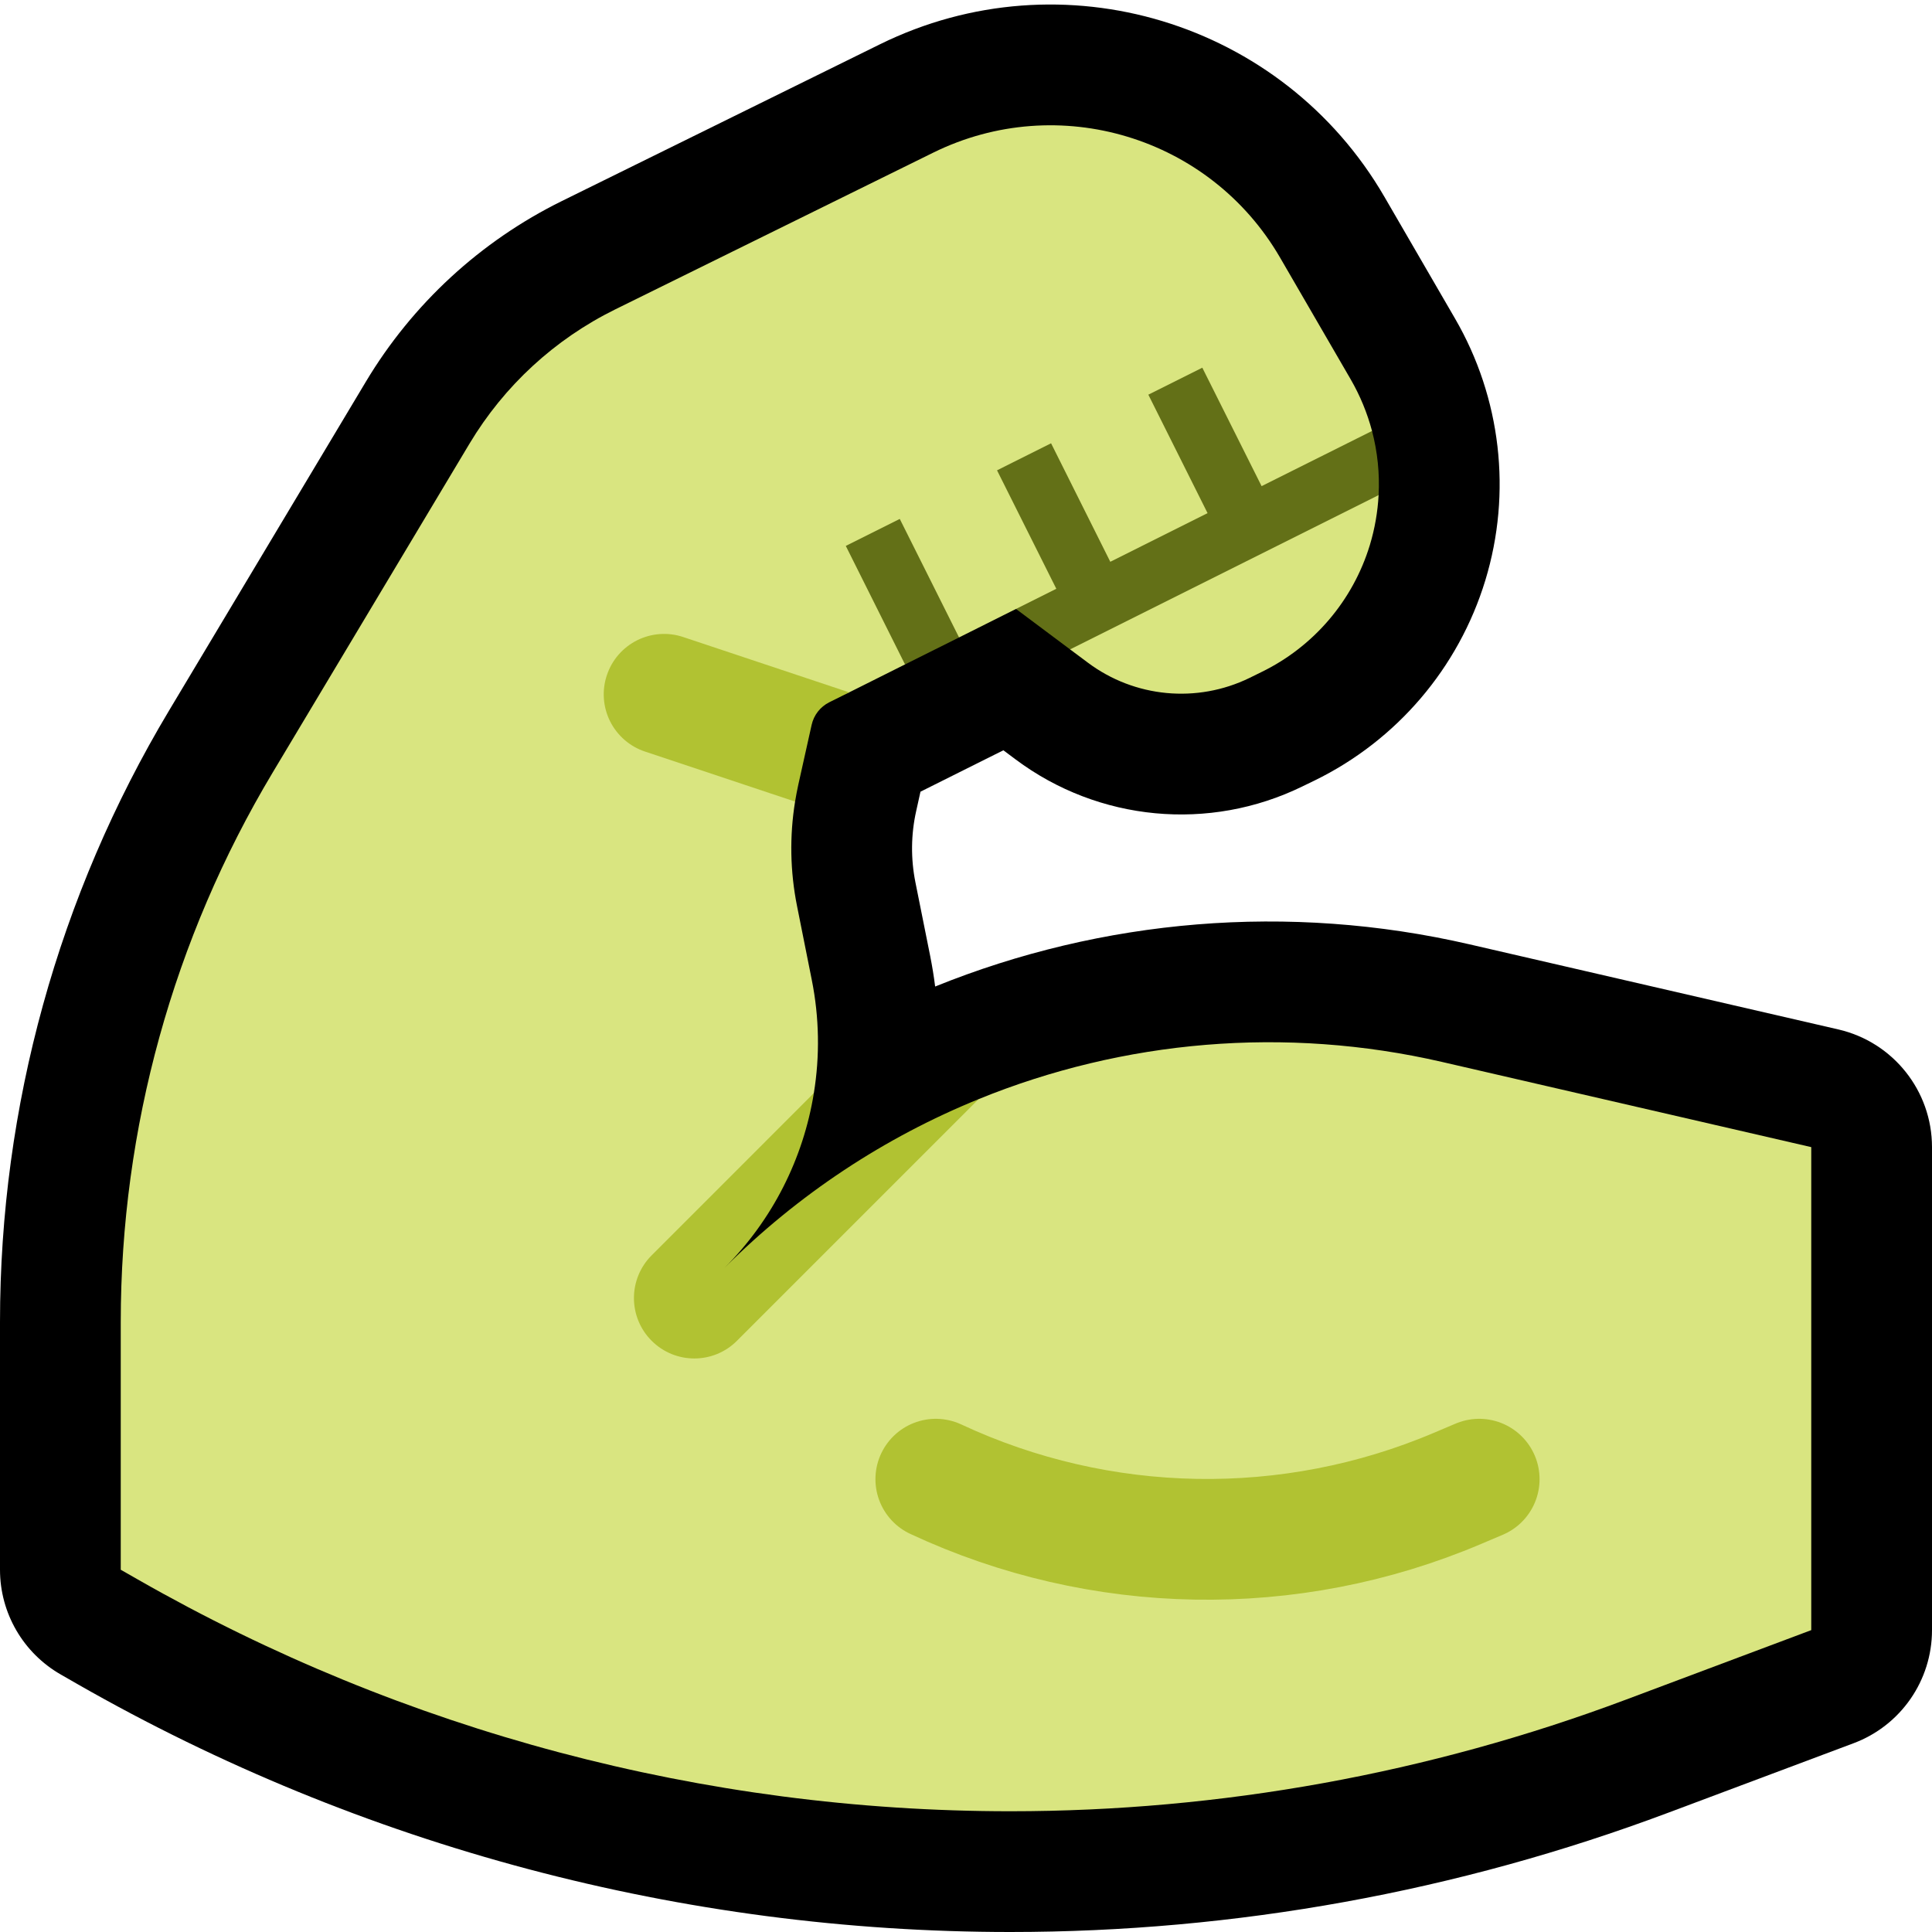 <?xml version="1.0" encoding="UTF-8"?>
<!DOCTYPE svg  PUBLIC '-//W3C//DTD SVG 1.1//EN'  'http://www.w3.org/Graphics/SVG/1.1/DTD/svg11.dtd'>
<svg clip-rule="evenodd" fill-rule="evenodd" stroke-linecap="round" stroke-miterlimit="2" version="1.1" viewBox="0 0 32 32" xml:space="preserve" xmlns="http://www.w3.org/2000/svg" xmlns:serif="http://www.serif.com/">

    <rect id="muscle--paw-" width="32" height="32" fill="none" serif:id="muscle [paw]"/>
    <clipPath id="_clip1">
        <rect width="32" height="32"/>
    </clipPath>
    <g clip-path="url(#_clip1)">
        <g id="outline">
            <path d="m15.489 16.34c2.765-1.119 5.851-1.391 8.85-0.699 3.115 0.719 6.111 1.41 6.111 1.41 0.907 0.21 1.55 1.018 1.55 1.949v8c0 0.834-0.517 1.58-1.298 1.873 0 0-1.424 0.534-3.07 1.151-3.485 1.307-7.175 1.976-10.897 1.976-5.417 0-10.74-1.414-15.443-4.101-0.181-0.104-0.284-0.163-0.284-0.163-0.623-0.356-1.008-1.018-1.008-1.736v-4.103c0-3.566 0.967-7.066 2.799-10.126l3.261-5.449c0.772-1.289 1.899-2.328 3.246-2.992 1.38-0.68 3.46-1.705 5.268-2.596 3.017-1.486 6.669-0.382 8.357 2.527 0.387 0.667 0.789 1.361 1.17 2.017 0.761 1.312 0.943 2.882 0.501 4.333s-1.467 2.653-2.831 3.318c-0.067 0.033-0.134 0.065-0.2 0.097-1.542 0.753-3.375 0.58-4.75-0.448l-0.202-0.151-1.373 0.686-0.071 0.32c-0.087 0.388-0.091 0.79-0.013 1.18 0.072 0.36 0.157 0.785 0.245 1.222 0.033 0.168 0.061 0.336 0.082 0.505z"/>
        </g>
        <g id="emoji">
            <path d="m22.725 7.138-0.142 0.272-5.083 2.782-0.672-0.106-0.943 0.472-0.665-0.058-0.23 0.505-0.925 0.463-1.565 0.532 0.669 1.277c-0.093 0.573-0.082 1.158 0.032 1.728 0.072 0.36 0.157 0.785 0.244 1.222 0.126 0.628 0.135 1.264 0.035 1.878l-2.175 3.237 0.535 0.39 4.369-3.527c2.399-0.977 5.078-1.216 7.68-0.615 3.115 0.719 6.111 1.41 6.111 1.41v8s-1.424 0.534-3.071 1.152c-3.259 1.222-6.712 1.848-10.194 1.848-5.069 0-10.05-1.323-14.451-3.838-0.181-0.103-0.284-0.162-0.284-0.162v-4.103c0-3.205 0.869-6.349 2.515-9.099 1.147-1.917 2.432-4.063 3.261-5.449 0.574-0.959 1.412-1.731 2.415-2.225 1.379-0.68 3.459-1.705 5.267-2.596 2.073-1.021 4.583-0.262 5.743 1.737 0.387 0.667 0.789 1.361 1.17 2.017 0.157 0.271 0.275 0.559 0.354 0.856zm0.109 1.063c-0.015 0.278-0.063 0.556-0.145 0.827-0.28 0.92-0.93 1.682-1.795 2.103-0.067 0.033-0.134 0.066-0.199 0.098-0.869 0.423-1.902 0.326-2.676-0.253l-0.295-0.22 0.061-0.571 4.715-2.473 0.334 0.489z" fill="#D9E580"/>
            <path d="m14.009 9.042 0.894-0.447 0.982 1.963-0.895 0.447-0.981-1.963zm2.819 1.044 0.668-0.334-0.982-1.962c0.299-0.149 0.597-0.298 0.895-0.448l0.981 1.963 1.611-0.806-0.981-1.962 0.894-0.447 0.982 1.962 1.829-0.914c0.091 0.346 0.128 0.705 0.109 1.063l-5.11 2.555-0.896-0.67z" fill="#637017"/>
            <path d="m13.48 18.105c-0.174 1.082-0.683 2.098-1.48 2.895l1e-3 -1e-3c1.221-1.221 2.656-2.162 4.208-2.794l-4.003 4.003c-0.39 0.39-1.022 0.39-1.412 0-1e-3 0-1e-3 -1e-3 -1e-3 -1e-3 -0.188-0.187-0.293-0.442-0.293-0.707s0.105-0.52 0.293-0.707l2.687-2.688zm-0.311-4.828-2.486-0.829c-0.251-0.083-0.459-0.264-0.578-0.501-0.118-0.237-0.138-0.511-0.054-0.762 0-1e-3 0-2e-3 1e-3 -2e-3 0.083-0.252 0.264-0.459 0.501-0.578 0.237-0.118 0.511-0.138 0.762-0.054l2.75 0.917-0.33 0.164c-0.149 0.075-0.256 0.212-0.292 0.375-0.054 0.244-0.139 0.627-0.221 0.992-0.02 0.093-0.038 0.185-0.053 0.278z" fill="#B1C232"/>
            <path d="m15.5 24.5c2.728 1.273 5.868 1.329 8.639 0.153 0.225-0.095 0.361-0.153 0.361-0.153" fill="none" stroke="#B1C232" stroke-width="2px"/>
        </g>
    </g>
</svg>
